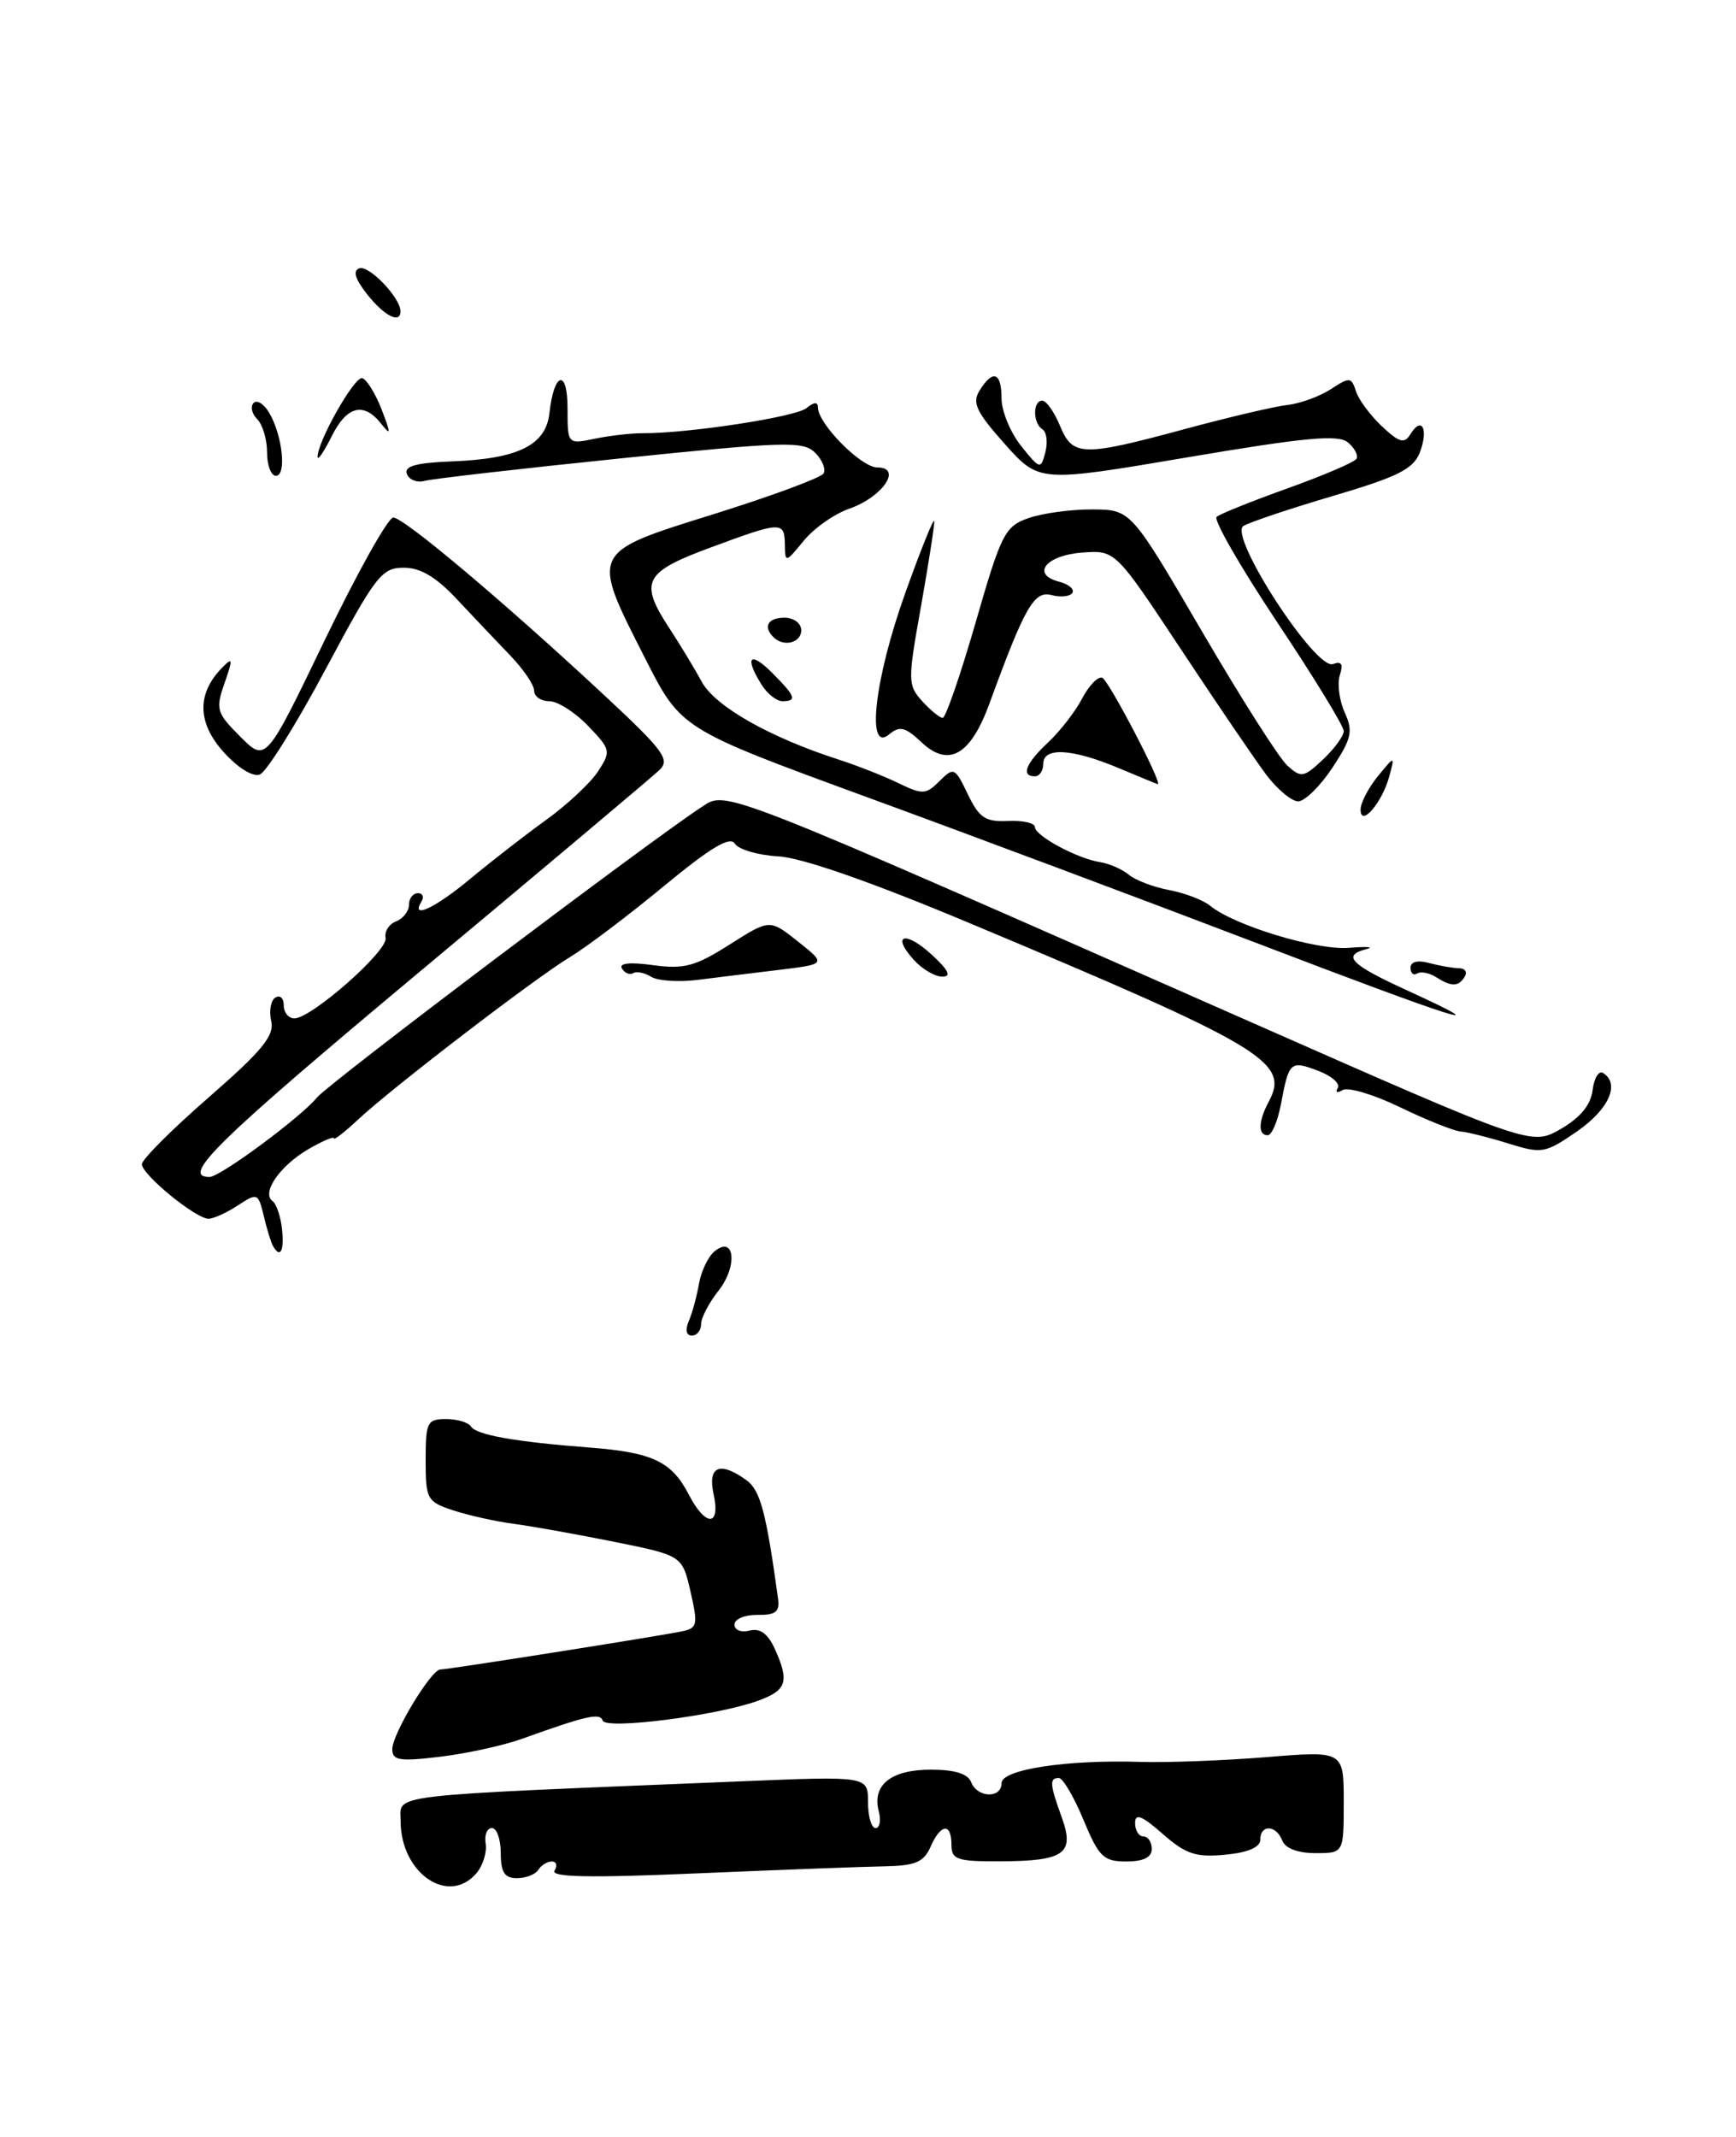 <?xml version="1.0" encoding="UTF-8" standalone="no"?>
<!DOCTYPE svg PUBLIC "-//W3C//DTD SVG 1.1//EN" "http://www.w3.org/Graphics/SVG/1.1/DTD/svg11.dtd" >
<svg xmlns="http://www.w3.org/2000/svg" xmlns:xlink="http://www.w3.org/1999/xlink" version="1.1" viewBox="0 0 208 256">
 <g >
 <path fill="currentColor"
d=" M 57.13 224.35 C 57.88 223.44 58.36 221.86 58.19 220.85 C 58.02 219.83 58.35 219.00 58.94 219.00 C 59.52 219.00 60.00 220.35 60.00 222.00 C 60.00 224.30 60.45 225.00 61.94 225.00 C 63.01 225.00 64.16 224.55 64.50 224.00 C 64.84 223.45 65.57 223.00 66.12 223.00 C 66.67 223.00 66.81 223.49 66.44 224.10 C 65.95 224.89 70.75 224.98 83.63 224.42 C 93.46 224.00 103.53 223.62 106.00 223.58 C 109.67 223.51 110.68 223.08 111.49 221.25 C 112.71 218.46 114.00 218.33 114.00 221.00 C 114.00 222.77 114.66 223.00 119.75 222.98 C 127.54 222.96 128.79 222.08 127.22 217.73 C 125.77 213.72 125.72 213.00 126.87 213.00 C 127.34 213.00 128.67 215.25 129.81 218.00 C 131.66 222.46 132.22 223.00 134.94 223.00 C 136.99 223.00 138.00 222.51 138.00 221.50 C 138.00 220.68 137.55 220.00 137.00 220.00 C 136.45 220.00 136.00 219.28 136.00 218.40 C 136.00 217.19 136.81 217.50 139.30 219.69 C 142.07 222.12 143.28 222.53 146.80 222.19 C 149.54 221.93 151.00 221.30 151.00 220.39 C 151.00 218.53 152.91 218.61 153.64 220.50 C 153.99 221.43 155.51 222.00 157.61 222.00 C 161.00 222.00 161.00 222.00 161.00 215.87 C 161.00 209.74 161.00 209.74 151.75 210.50 C 146.66 210.91 139.86 211.17 136.63 211.07 C 127.75 210.79 120.00 211.98 120.00 213.62 C 120.00 215.48 117.09 215.39 116.36 213.50 C 115.97 212.49 114.39 212.00 111.52 212.00 C 106.76 212.00 104.46 213.84 105.29 216.99 C 105.58 218.10 105.40 219.00 104.91 219.00 C 104.41 219.00 104.00 217.60 104.00 215.89 C 104.00 212.77 104.00 212.77 88.75 213.40 C 45.44 215.18 48.00 214.88 48.00 218.15 C 48.00 224.44 53.79 228.37 57.13 224.35 Z  M 62.50 208.32 C 70.30 205.52 71.89 205.16 72.21 206.12 C 72.58 207.23 85.81 205.55 90.75 203.77 C 94.29 202.50 94.62 201.46 92.81 197.48 C 91.99 195.69 91.05 195.02 89.81 195.34 C 88.81 195.60 88.00 195.28 88.00 194.62 C 88.00 193.96 89.24 193.44 90.75 193.46 C 92.94 193.49 93.44 193.09 93.22 191.50 C 91.80 181.17 91.10 178.55 89.46 177.34 C 86.26 175.01 84.76 175.64 85.50 179.00 C 86.36 182.92 84.54 182.94 82.52 179.03 C 80.48 175.09 78.18 174.00 70.73 173.42 C 61.71 172.73 57.06 171.90 56.43 170.89 C 56.13 170.40 54.78 170.00 53.44 170.00 C 51.18 170.00 51.00 170.37 51.00 174.92 C 51.00 179.61 51.16 179.90 54.31 180.94 C 56.14 181.54 59.40 182.27 61.56 182.55 C 63.73 182.84 69.15 183.81 73.62 184.71 C 81.74 186.35 81.74 186.35 82.74 190.69 C 83.65 194.70 83.57 195.06 81.61 195.45 C 78.43 196.09 53.61 200.01 52.76 200.00 C 51.66 200.00 47.00 207.72 47.00 209.55 C 47.00 210.90 47.87 211.04 52.75 210.45 C 55.91 210.07 60.30 209.11 62.50 208.32 Z  M 82.53 158.25 C 82.95 157.29 83.49 155.28 83.75 153.78 C 84.01 152.29 84.84 150.55 85.60 149.92 C 88.02 147.91 88.42 151.65 86.10 154.61 C 84.94 156.07 84.00 157.88 84.00 158.63 C 84.00 159.39 83.50 160.00 82.89 160.00 C 82.22 160.00 82.08 159.31 82.53 158.25 Z  M 32.70 149.25 C 32.47 148.84 31.97 147.22 31.60 145.66 C 30.94 142.91 30.84 142.87 28.49 144.41 C 27.16 145.29 25.58 146.00 24.98 146.00 C 23.46 146.00 17.00 140.72 17.00 139.47 C 17.00 138.90 20.60 135.30 25.00 131.47 C 31.43 125.86 32.90 124.07 32.49 122.31 C 32.22 121.11 32.44 119.84 33.00 119.50 C 33.55 119.16 34.00 119.58 34.00 120.44 C 34.00 121.30 34.57 122.00 35.27 122.00 C 37.32 122.00 46.53 113.88 46.20 112.36 C 46.04 111.60 46.60 110.71 47.45 110.38 C 48.30 110.05 49.00 109.16 49.00 108.39 C 49.00 107.63 49.48 107.00 50.06 107.00 C 50.64 107.00 50.84 107.45 50.50 108.00 C 49.15 110.19 52.12 108.80 56.38 105.25 C 58.86 103.19 62.94 100.02 65.44 98.22 C 67.94 96.42 70.73 93.81 71.64 92.43 C 73.23 90.00 73.19 89.80 70.46 86.96 C 68.90 85.33 66.81 84.00 65.81 84.00 C 64.82 84.00 64.00 83.44 64.00 82.75 C 64.00 82.06 62.70 80.15 61.11 78.50 C 59.52 76.85 56.64 73.81 54.71 71.75 C 52.23 69.11 50.36 68.00 48.35 68.01 C 45.73 68.01 44.98 69.00 39.04 80.12 C 35.49 86.78 31.93 92.47 31.14 92.78 C 30.28 93.11 28.49 91.99 26.76 90.06 C 23.63 86.56 23.58 83.09 26.60 80.00 C 27.89 78.68 27.93 78.90 26.90 81.85 C 25.81 84.97 25.94 85.40 28.80 88.26 C 31.86 91.32 31.86 91.32 38.92 76.66 C 42.81 68.60 46.50 62.00 47.12 62.00 C 48.39 62.00 60.43 72.14 72.50 83.38 C 79.54 89.94 80.32 91.00 79.00 92.26 C 78.17 93.05 65.24 103.93 50.25 116.44 C 25.97 136.72 21.58 141.00 25.10 141.00 C 26.38 141.00 36.06 133.84 38.00 131.46 C 39.36 129.79 77.93 100.68 84.11 96.65 C 87.10 94.70 85.70 94.15 150.00 122.50 C 183.49 137.27 183.49 137.27 187.00 135.25 C 189.36 133.88 190.60 132.37 190.82 130.59 C 190.99 129.15 191.56 128.23 192.07 128.54 C 194.14 129.82 192.78 132.88 188.98 135.52 C 185.14 138.17 184.76 138.24 180.73 136.99 C 178.40 136.26 175.82 135.61 175.00 135.55 C 174.18 135.48 170.92 134.18 167.76 132.65 C 164.61 131.12 161.50 130.19 160.86 130.59 C 160.22 130.98 159.96 130.88 160.28 130.35 C 160.61 129.82 159.56 128.89 157.94 128.28 C 154.60 127.02 154.44 127.16 153.48 132.26 C 153.09 134.32 152.38 136.00 151.89 136.00 C 150.70 136.00 150.76 134.31 152.04 131.93 C 154.55 127.23 151.39 125.34 116.08 110.55 C 104.34 105.63 96.06 102.74 93.24 102.59 C 90.81 102.45 88.47 101.76 88.04 101.06 C 87.47 100.14 85.13 101.54 79.56 106.14 C 75.33 109.64 70.27 113.46 68.32 114.64 C 64.11 117.17 46.91 130.36 42.85 134.17 C 41.28 135.64 40.00 136.63 40.00 136.37 C 40.00 136.10 38.61 136.70 36.91 137.69 C 33.53 139.67 31.30 142.90 32.65 143.88 C 33.12 144.22 33.63 145.74 33.79 147.25 C 34.07 149.90 33.57 150.81 32.70 149.25 Z  M 150.00 112.76 C 137.07 107.82 116.40 100.08 104.05 95.56 C 81.60 87.34 81.60 87.34 77.32 78.92 C 70.75 65.99 70.63 66.24 85.55 61.58 C 92.45 59.42 98.35 57.24 98.67 56.73 C 98.98 56.22 98.53 55.10 97.67 54.24 C 96.25 52.82 94.08 52.89 74.30 54.92 C 62.31 56.15 51.77 57.36 50.87 57.61 C 49.97 57.86 49.02 57.48 48.75 56.78 C 48.39 55.84 49.85 55.44 54.19 55.27 C 62.09 54.97 65.41 53.32 65.83 49.49 C 66.37 44.55 68.00 44.12 68.00 48.91 C 68.00 53.23 68.00 53.23 71.25 52.56 C 73.04 52.19 75.62 51.89 77.00 51.90 C 82.51 51.92 95.35 49.95 96.63 48.89 C 97.53 48.15 98.00 48.12 98.00 48.80 C 98.00 50.77 103.18 56.00 105.12 56.00 C 108.16 56.00 105.76 59.54 101.78 60.93 C 99.99 61.55 97.52 63.28 96.30 64.78 C 94.12 67.44 94.07 67.45 94.04 65.25 C 93.99 62.42 93.64 62.44 85.06 65.62 C 77.12 68.56 76.55 69.70 80.25 75.34 C 81.49 77.23 83.22 80.09 84.09 81.69 C 85.69 84.63 92.24 88.34 100.50 91.00 C 102.70 91.71 105.92 92.98 107.65 93.82 C 110.54 95.22 110.94 95.20 112.57 93.57 C 114.28 91.87 114.42 91.93 115.96 95.15 C 117.33 97.99 118.06 98.48 120.79 98.35 C 122.55 98.27 124.00 98.60 124.00 99.08 C 124.00 100.13 129.12 102.88 131.85 103.29 C 132.92 103.46 134.45 104.13 135.25 104.79 C 136.04 105.45 138.22 106.28 140.10 106.63 C 141.97 106.99 144.18 107.83 145.00 108.51 C 147.88 110.87 157.68 113.85 161.59 113.55 C 163.74 113.38 164.71 113.44 163.75 113.69 C 160.73 114.47 161.79 115.54 168.75 118.72 C 180.15 123.94 174.54 122.15 150.00 112.76 Z  M 78.03 117.02 C 77.24 116.53 76.27 116.33 75.87 116.58 C 75.47 116.83 74.86 116.58 74.52 116.03 C 74.12 115.38 75.45 115.24 78.24 115.62 C 81.95 116.13 83.30 115.77 87.41 113.16 C 92.23 110.10 92.23 110.10 95.62 112.80 C 99.02 115.50 99.02 115.50 93.26 116.20 C 90.09 116.58 85.69 117.12 83.48 117.40 C 81.27 117.67 78.81 117.50 78.03 117.02 Z  M 172.05 117.05 C 171.25 116.55 170.24 116.35 169.80 116.62 C 169.36 116.90 169.00 116.59 169.00 115.94 C 169.00 115.21 169.85 114.99 171.25 115.37 C 172.49 115.70 174.09 115.98 174.81 115.99 C 175.53 115.99 175.84 116.45 175.50 117.00 C 174.74 118.23 173.93 118.24 172.05 117.05 Z  M 109.49 114.99 C 106.72 111.93 108.49 111.45 111.67 114.40 C 113.68 116.26 114.03 117.00 112.89 117.00 C 112.02 117.00 110.49 116.10 109.49 114.99 Z  M 163.02 96.96 C 163.03 96.16 163.96 94.38 165.08 93.00 C 167.13 90.50 167.13 90.50 166.46 93.00 C 165.60 96.18 162.99 99.20 163.02 96.96 Z  M 151.67 92.75 C 150.34 90.96 145.73 84.19 141.44 77.70 C 133.63 65.90 133.63 65.90 129.64 66.20 C 125.31 66.53 123.51 68.80 126.88 69.68 C 128.04 69.98 128.76 70.58 128.49 71.02 C 128.22 71.46 127.10 71.58 125.99 71.29 C 123.90 70.74 122.79 72.68 118.56 84.26 C 116.30 90.47 113.67 91.98 110.43 88.94 C 108.47 87.09 107.80 86.92 106.53 87.98 C 103.75 90.28 104.78 81.30 108.48 71.00 C 110.35 65.78 111.91 61.92 111.94 62.44 C 111.97 62.96 111.25 67.57 110.34 72.69 C 108.75 81.57 108.76 82.08 110.49 83.99 C 111.49 85.10 112.60 86.00 112.95 86.00 C 113.31 86.00 115.08 80.85 116.90 74.56 C 119.97 63.89 120.40 63.06 123.25 62.06 C 124.92 61.48 128.37 61.01 130.90 61.03 C 135.50 61.06 135.50 61.06 143.98 75.58 C 148.64 83.56 153.25 90.82 154.24 91.71 C 155.89 93.21 156.20 93.16 158.51 90.99 C 159.88 89.70 161.00 88.17 161.00 87.58 C 161.00 86.98 157.41 81.11 153.02 74.53 C 148.63 67.94 145.37 62.27 145.77 61.92 C 146.17 61.57 150.00 60.03 154.28 58.50 C 158.56 56.96 162.27 55.38 162.52 54.97 C 162.77 54.56 162.31 53.68 161.50 53.00 C 160.33 52.03 156.44 52.39 142.26 54.79 C 124.50 57.80 124.50 57.80 120.38 53.18 C 116.96 49.34 116.45 48.25 117.37 46.78 C 118.97 44.21 120.00 44.59 120.00 47.75 C 120.01 49.26 121.06 51.81 122.34 53.42 C 124.61 56.25 124.70 56.27 125.25 54.17 C 125.56 52.98 125.40 51.75 124.91 51.44 C 123.74 50.72 123.72 48.00 124.88 48.00 C 125.36 48.00 126.32 49.35 127.00 51.00 C 128.53 54.70 129.64 54.73 142.00 51.39 C 147.22 49.98 152.75 48.68 154.28 48.51 C 155.80 48.34 158.14 47.48 159.46 46.62 C 161.70 45.15 161.92 45.17 162.46 46.86 C 162.77 47.86 164.18 49.76 165.57 51.07 C 167.68 53.04 168.26 53.20 169.00 52.00 C 170.35 49.81 171.18 51.39 170.13 54.17 C 169.36 56.18 167.55 57.10 159.76 59.40 C 154.57 60.93 149.72 62.56 148.98 63.01 C 147.14 64.15 157.65 80.35 159.72 79.55 C 160.73 79.17 160.96 79.55 160.53 80.89 C 160.21 81.92 160.47 83.94 161.12 85.36 C 162.14 87.61 161.95 88.47 159.64 91.98 C 158.17 94.19 156.33 96.00 155.54 96.00 C 154.75 96.00 153.01 94.54 151.67 92.75 Z  M 134.00 92.00 C 128.44 89.67 125.00 89.48 125.00 91.50 C 125.00 92.33 124.55 93.00 124.00 93.00 C 122.29 93.00 122.89 91.45 125.60 88.92 C 127.02 87.59 128.85 85.23 129.65 83.69 C 130.46 82.14 131.54 81.01 132.06 81.19 C 132.82 81.44 139.44 94.14 138.71 93.94 C 138.59 93.91 136.47 93.04 134.00 92.00 Z  M 91.24 82.01 C 89.17 78.70 89.85 77.94 92.50 80.59 C 95.33 83.42 95.54 84.00 93.74 84.00 C 93.05 84.00 91.92 83.11 91.24 82.01 Z  M 92.67 76.33 C 91.40 75.07 92.01 74.00 94.00 74.00 C 95.11 74.00 96.00 74.67 96.00 75.50 C 96.00 77.02 93.88 77.55 92.67 76.33 Z  M 32.00 54.20 C 32.00 52.66 31.47 50.87 30.82 50.22 C 30.17 49.57 29.97 48.69 30.39 48.27 C 30.81 47.86 31.66 48.41 32.29 49.51 C 33.86 52.24 34.35 57.00 33.06 57.00 C 32.47 57.00 32.00 55.74 32.00 54.20 Z  M 38.06 54.78 C 37.92 53.11 42.49 45.00 43.41 45.30 C 43.96 45.49 45.00 47.18 45.73 49.07 C 46.86 52.01 46.85 52.25 45.66 50.75 C 43.58 48.12 41.55 48.63 39.75 52.25 C 38.86 54.04 38.10 55.17 38.06 54.78 Z  M 44.00 35.27 C 42.53 33.40 42.24 32.42 43.07 32.14 C 44.22 31.76 47.93 35.62 47.98 37.25 C 48.03 38.86 46.05 37.87 44.00 35.27 Z "/>
</g>
</svg>
